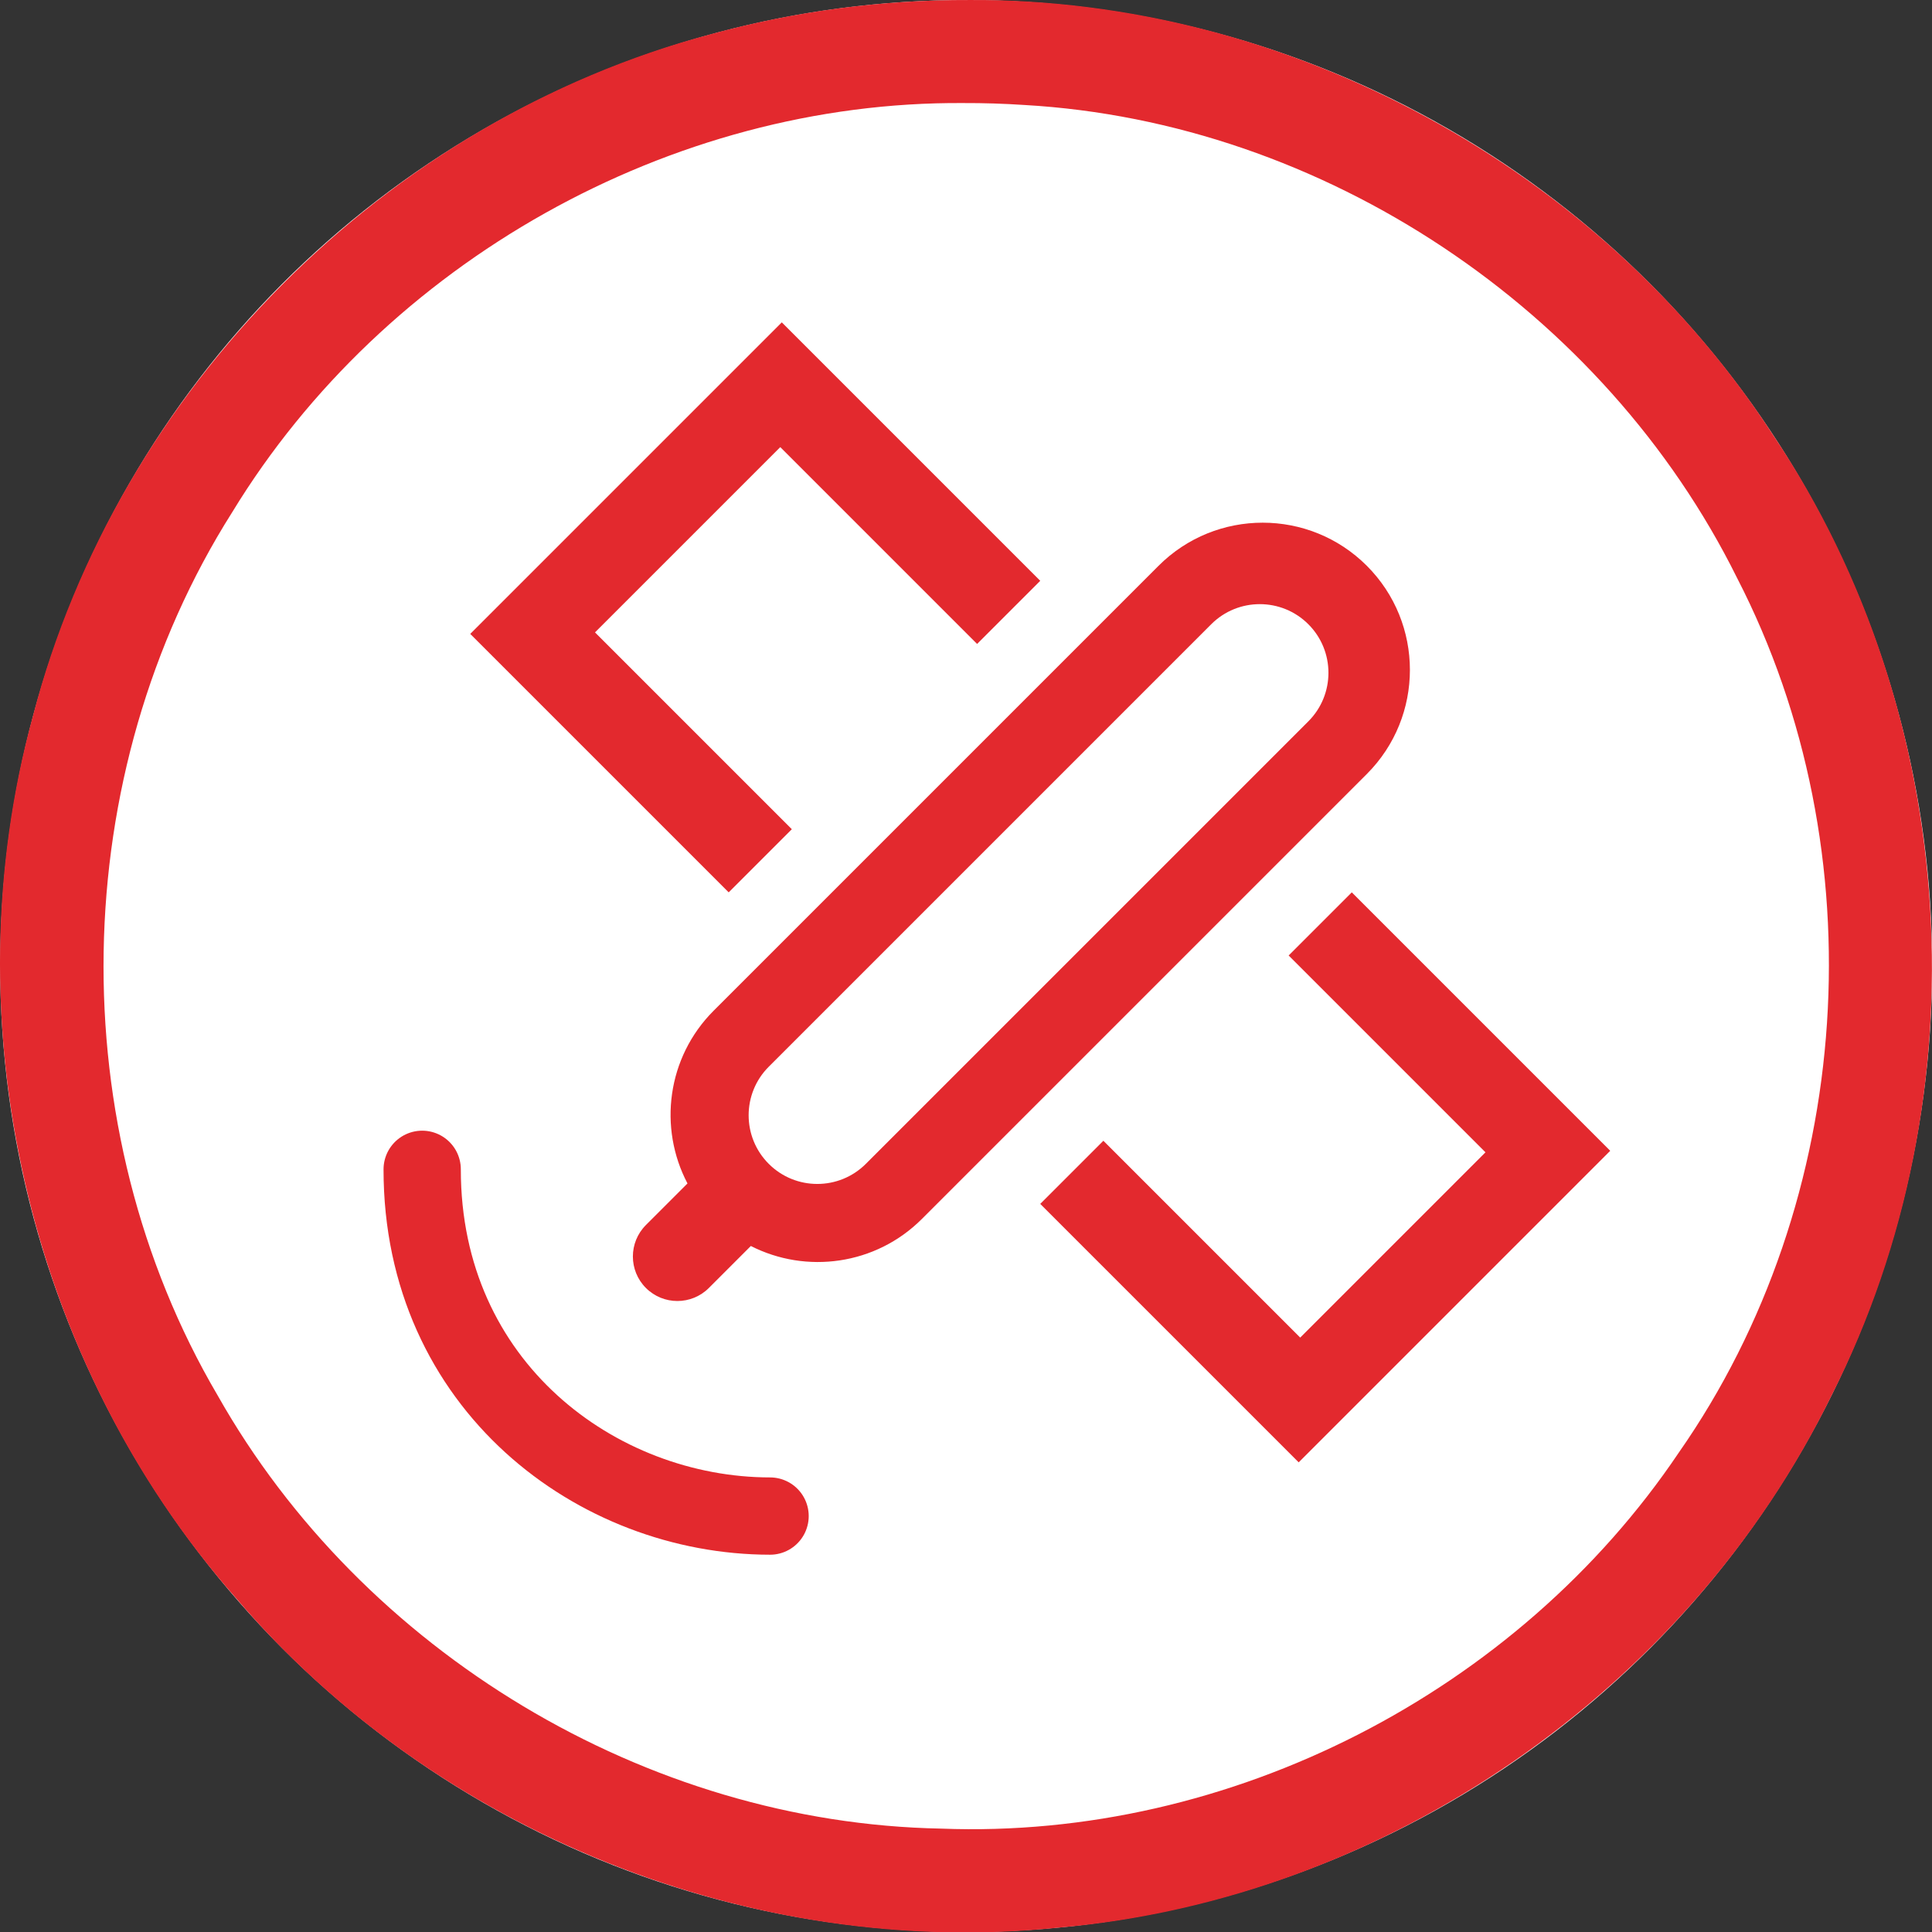 <svg xmlns="http://www.w3.org/2000/svg" xmlns:svg="http://www.w3.org/2000/svg" id="svg2" width="60" height="60" version="1.1" viewBox="0 0 60 60" xml:space="preserve" style="clip-rule:evenodd;fill-rule:evenodd;stroke-linecap:round;stroke-linejoin:round;stroke-miterlimit:1.5"><rect x="0" y="0" width="60" height="60" fill="#333333" stroke="none"/><g id="Background_circle" transform="matrix(0.2,0,0,0.2,0.006,3.3238395e-4)"><g id="g5"><g id="g7"><circle id="circle9" cx="150" cy="150" r="150" style="fill:#fff"/><path id="path11" d="m 150.485,0.001 c 49.524,-0.308 97.99,26.139 124.885,67.66 29.149,43.417 32.669,102.355 9.029,148.98 -22.323,45.724 -69.265,78.28 -120.017,82.677 C 116.8,304.272 67.627,284.532 36.597,248.141 4.228,211.431 -7.877,158.346 5.079,111.186 18.201,60.592 59.782,18.759 110.292,5.321 c 13.074,-3.589 26.637,-5.368 40.193,-5.32 z m -0.919,16 C 104.08,15.683 59.676,40.731 36.035,79.522 10.238,120.258 9.338,175.087 33.754,216.66 c 22.507,39.838 66.538,66.428 112.351,67.284 44.867,1.744 89.515,-21.182 114.552,-58.394 27.386,-39.185 30.939,-93.314 9.052,-135.793 C 249.084,48.105 205.509,18.954 159.041,16.3 c -3.154,-0.209 -6.314,-0.31 -9.475,-0.299 z" style="fill:#e3292e"/></g><g id="g13" transform="matrix(0.864,0,0,0.864,21.452,19.408)"><g id="g15" transform="translate(-7.018,8.041)"><path id="path17" d="m 58.03,179.647 c -0.028,38.886 31.426,62.301 62.523,62.317" style="fill:none;stroke:#e3292e;stroke-width:13.89px"/></g><path id="path19" d="m 162.09,193.903 11.348,-11.348 35.373,35.373 33.297,-33.297 -35.374,-35.373 11.349,-11.348 46.447,46.448 -55.992,55.992 -46.448,-46.447 z m -63.397,-3.677 c -5.262,-9.991 -3.694,-22.651 4.705,-31.05 l 79.958,-79.958 c 10.328,-10.328 27.098,-10.328 37.426,0 10.328,10.328 10.328,27.098 0,37.426 l -79.958,79.958 c -8.314,8.313 -20.802,9.935 -30.744,4.864 l -7.546,7.546 c -3.122,3.122 -8.191,3.122 -11.313,0 -3.122,-3.122 -3.122,-8.191 0,-11.313 l -0.001,-0.001 7.473,-7.472 z m 111.582,-83.049 c 4.816,-4.816 4.816,-12.636 0,-17.452 -4.816,-4.816 -12.636,-4.816 -17.452,0 l -79.526,79.526 c -4.817,4.816 -4.817,12.636 0,17.452 4.816,4.817 12.636,4.817 17.452,0 l 79.526,-79.526 z M 162.09,81.917 150.742,93.266 115.369,57.892 82.072,91.189 117.445,126.562 106.097,137.91 59.65,91.462 115.642,35.47 162.09,81.917 Z" style="fill:#e3292e"/></g></g></g></svg>